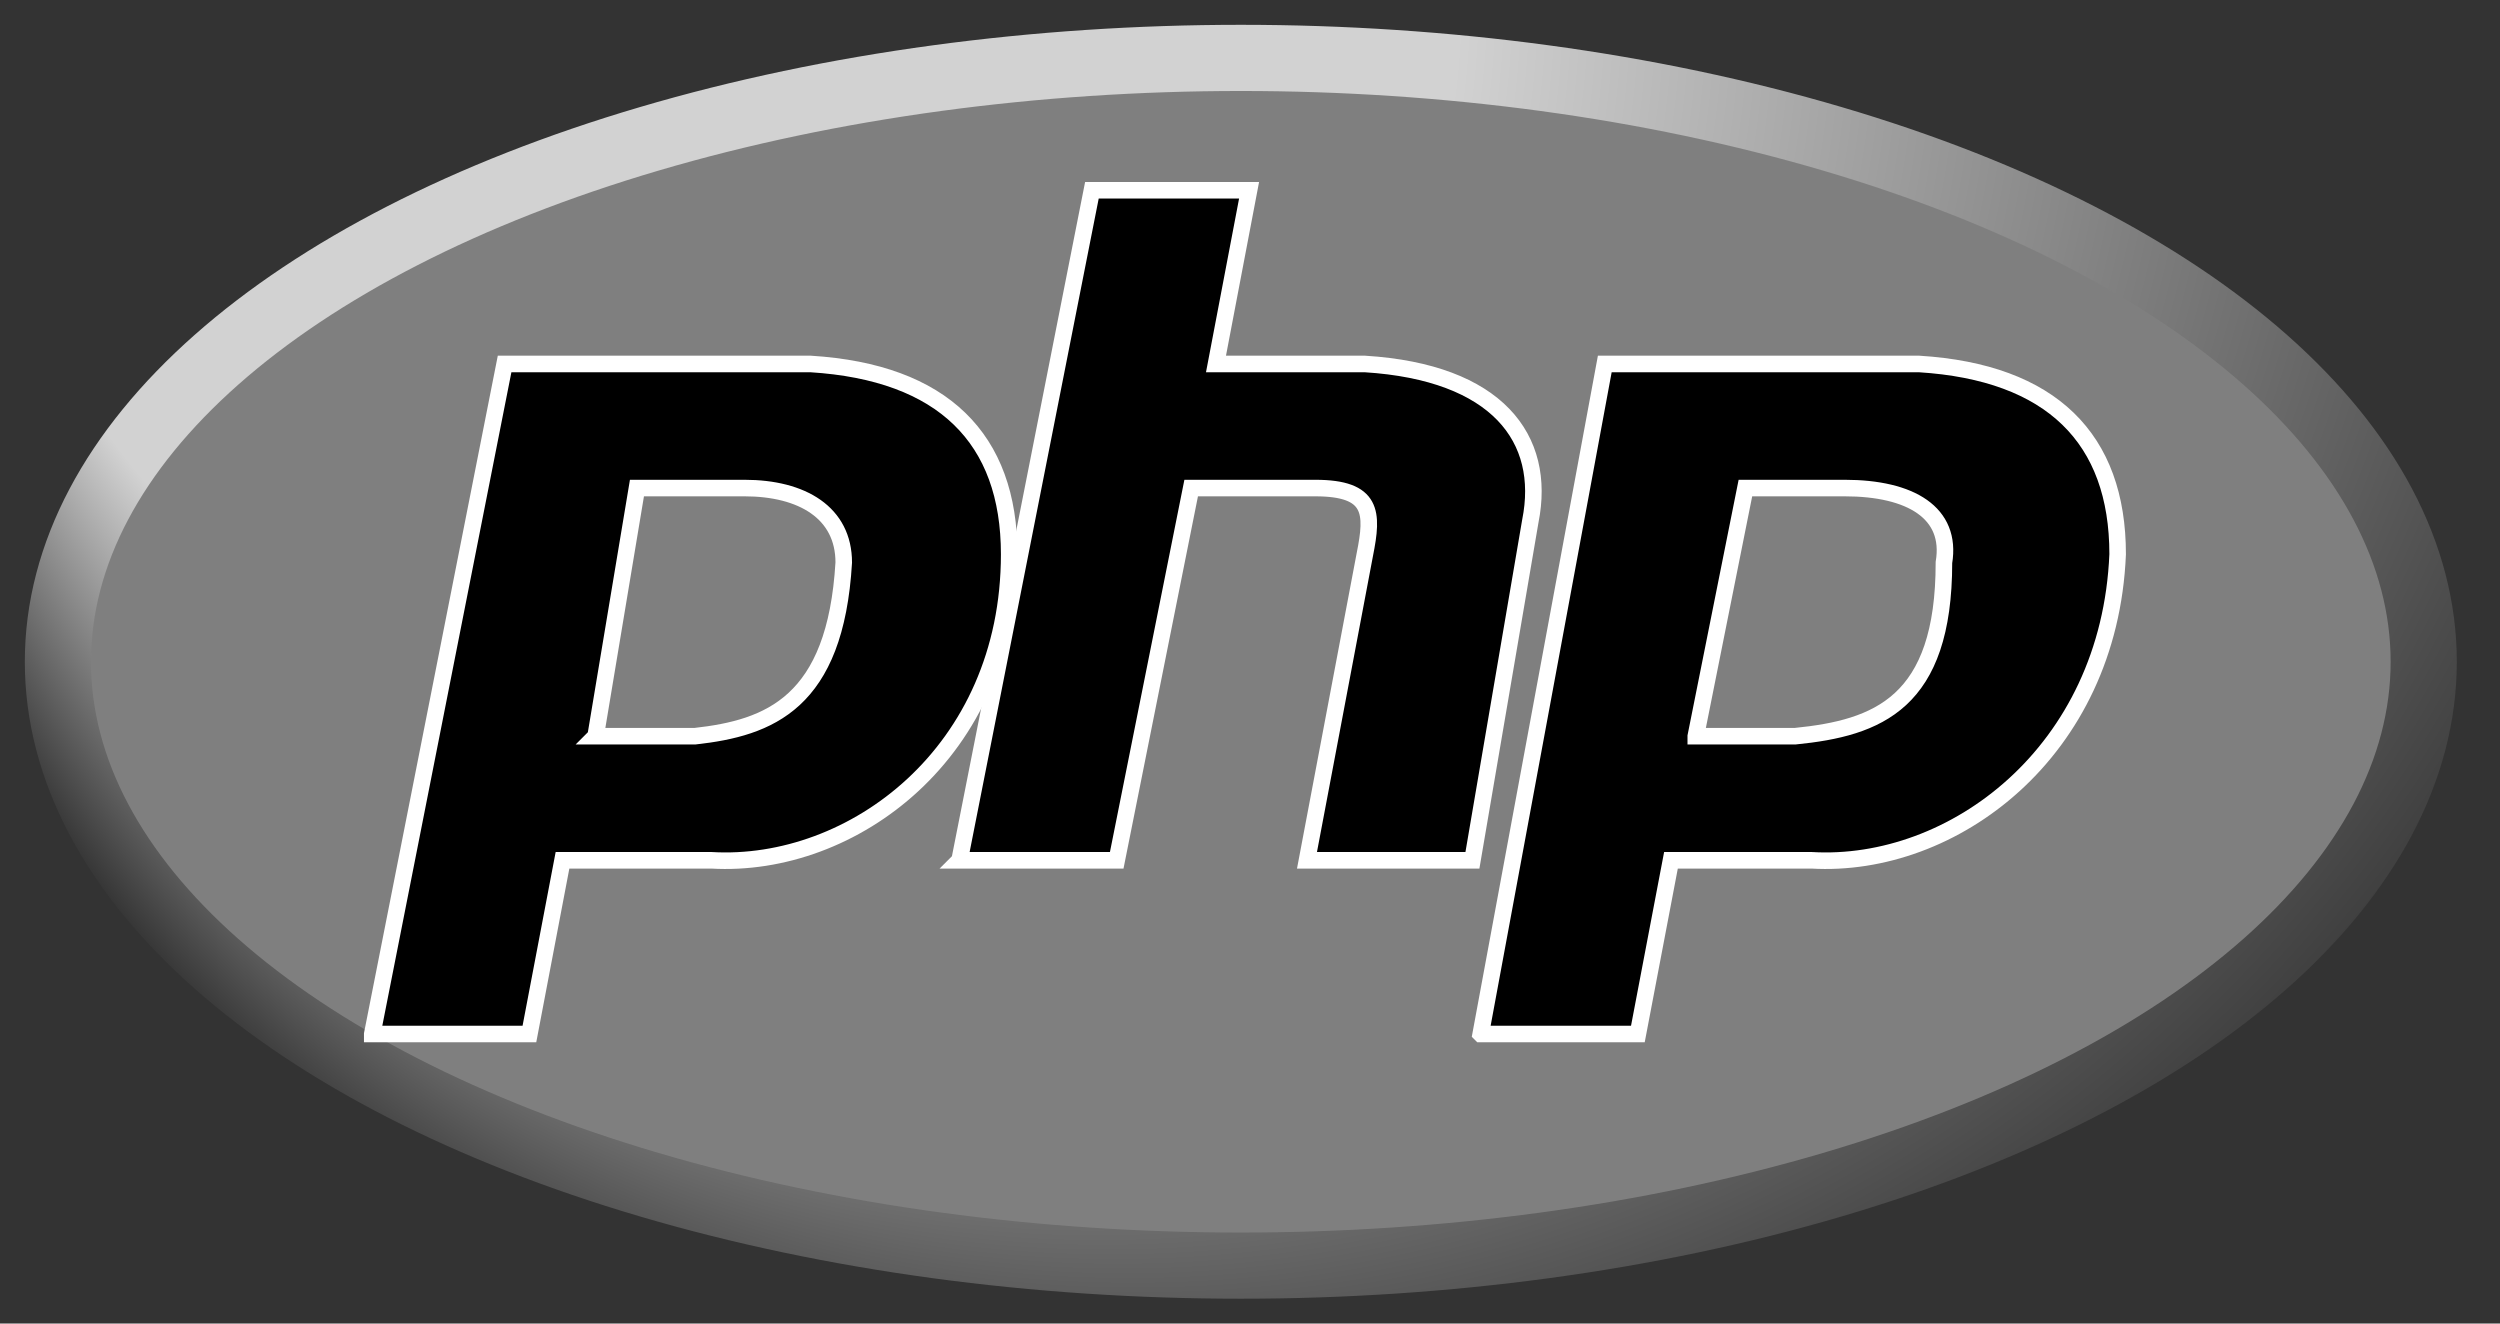 <svg xmlns="http://www.w3.org/2000/svg" viewBox="0 0 136 72"><rect x="0" y="0" width="136" height="72" fill="#333333" stroke="none"/><defs><radialGradient id="phpg" gradientUnits="userSpaceOnUse" cx="250" cy="0" r="300" fx="16" fy="0"><stop offset="0.3" stop-color="#d2d2d2"/><stop offset="0.6" stop-color="#353535"/></radialGradient></defs><g fill="#000000" fill-rule="evenodd" stroke="#ffffff" stroke-width="2" transform="scale(0.45)"><ellipse stroke="url(#phpg)" stroke-width="8" fill="#7f7f7f" cx="150" cy="80" rx="143" ry="73"/><path d="M116 104l16-81 19 0-4 21 18 0c16,1 22,9 20,19l-7 41-20 0 7-37c1,-5 1,-8-6,-8l-15 0-9 45-19 0z"/><path d="M45 125l16-81 37 0c16,1 24,9 24,23 0,24-19,38-36,37l-18 0-4 21-19 0zm27-36l5-30 13 0c7,0 12,3 12,9-1,17-9,20-18,21l-12 0z"/><path d="M179 125l15-81 38 0c16,1 24,9 24,23-1,24-20,38-37,37l-17 0-4 21-19 0zm26-36l6-30 12 0c8,0 13,3 12,9 0,17-8,20-18,21l-12 0z"/></g></svg>